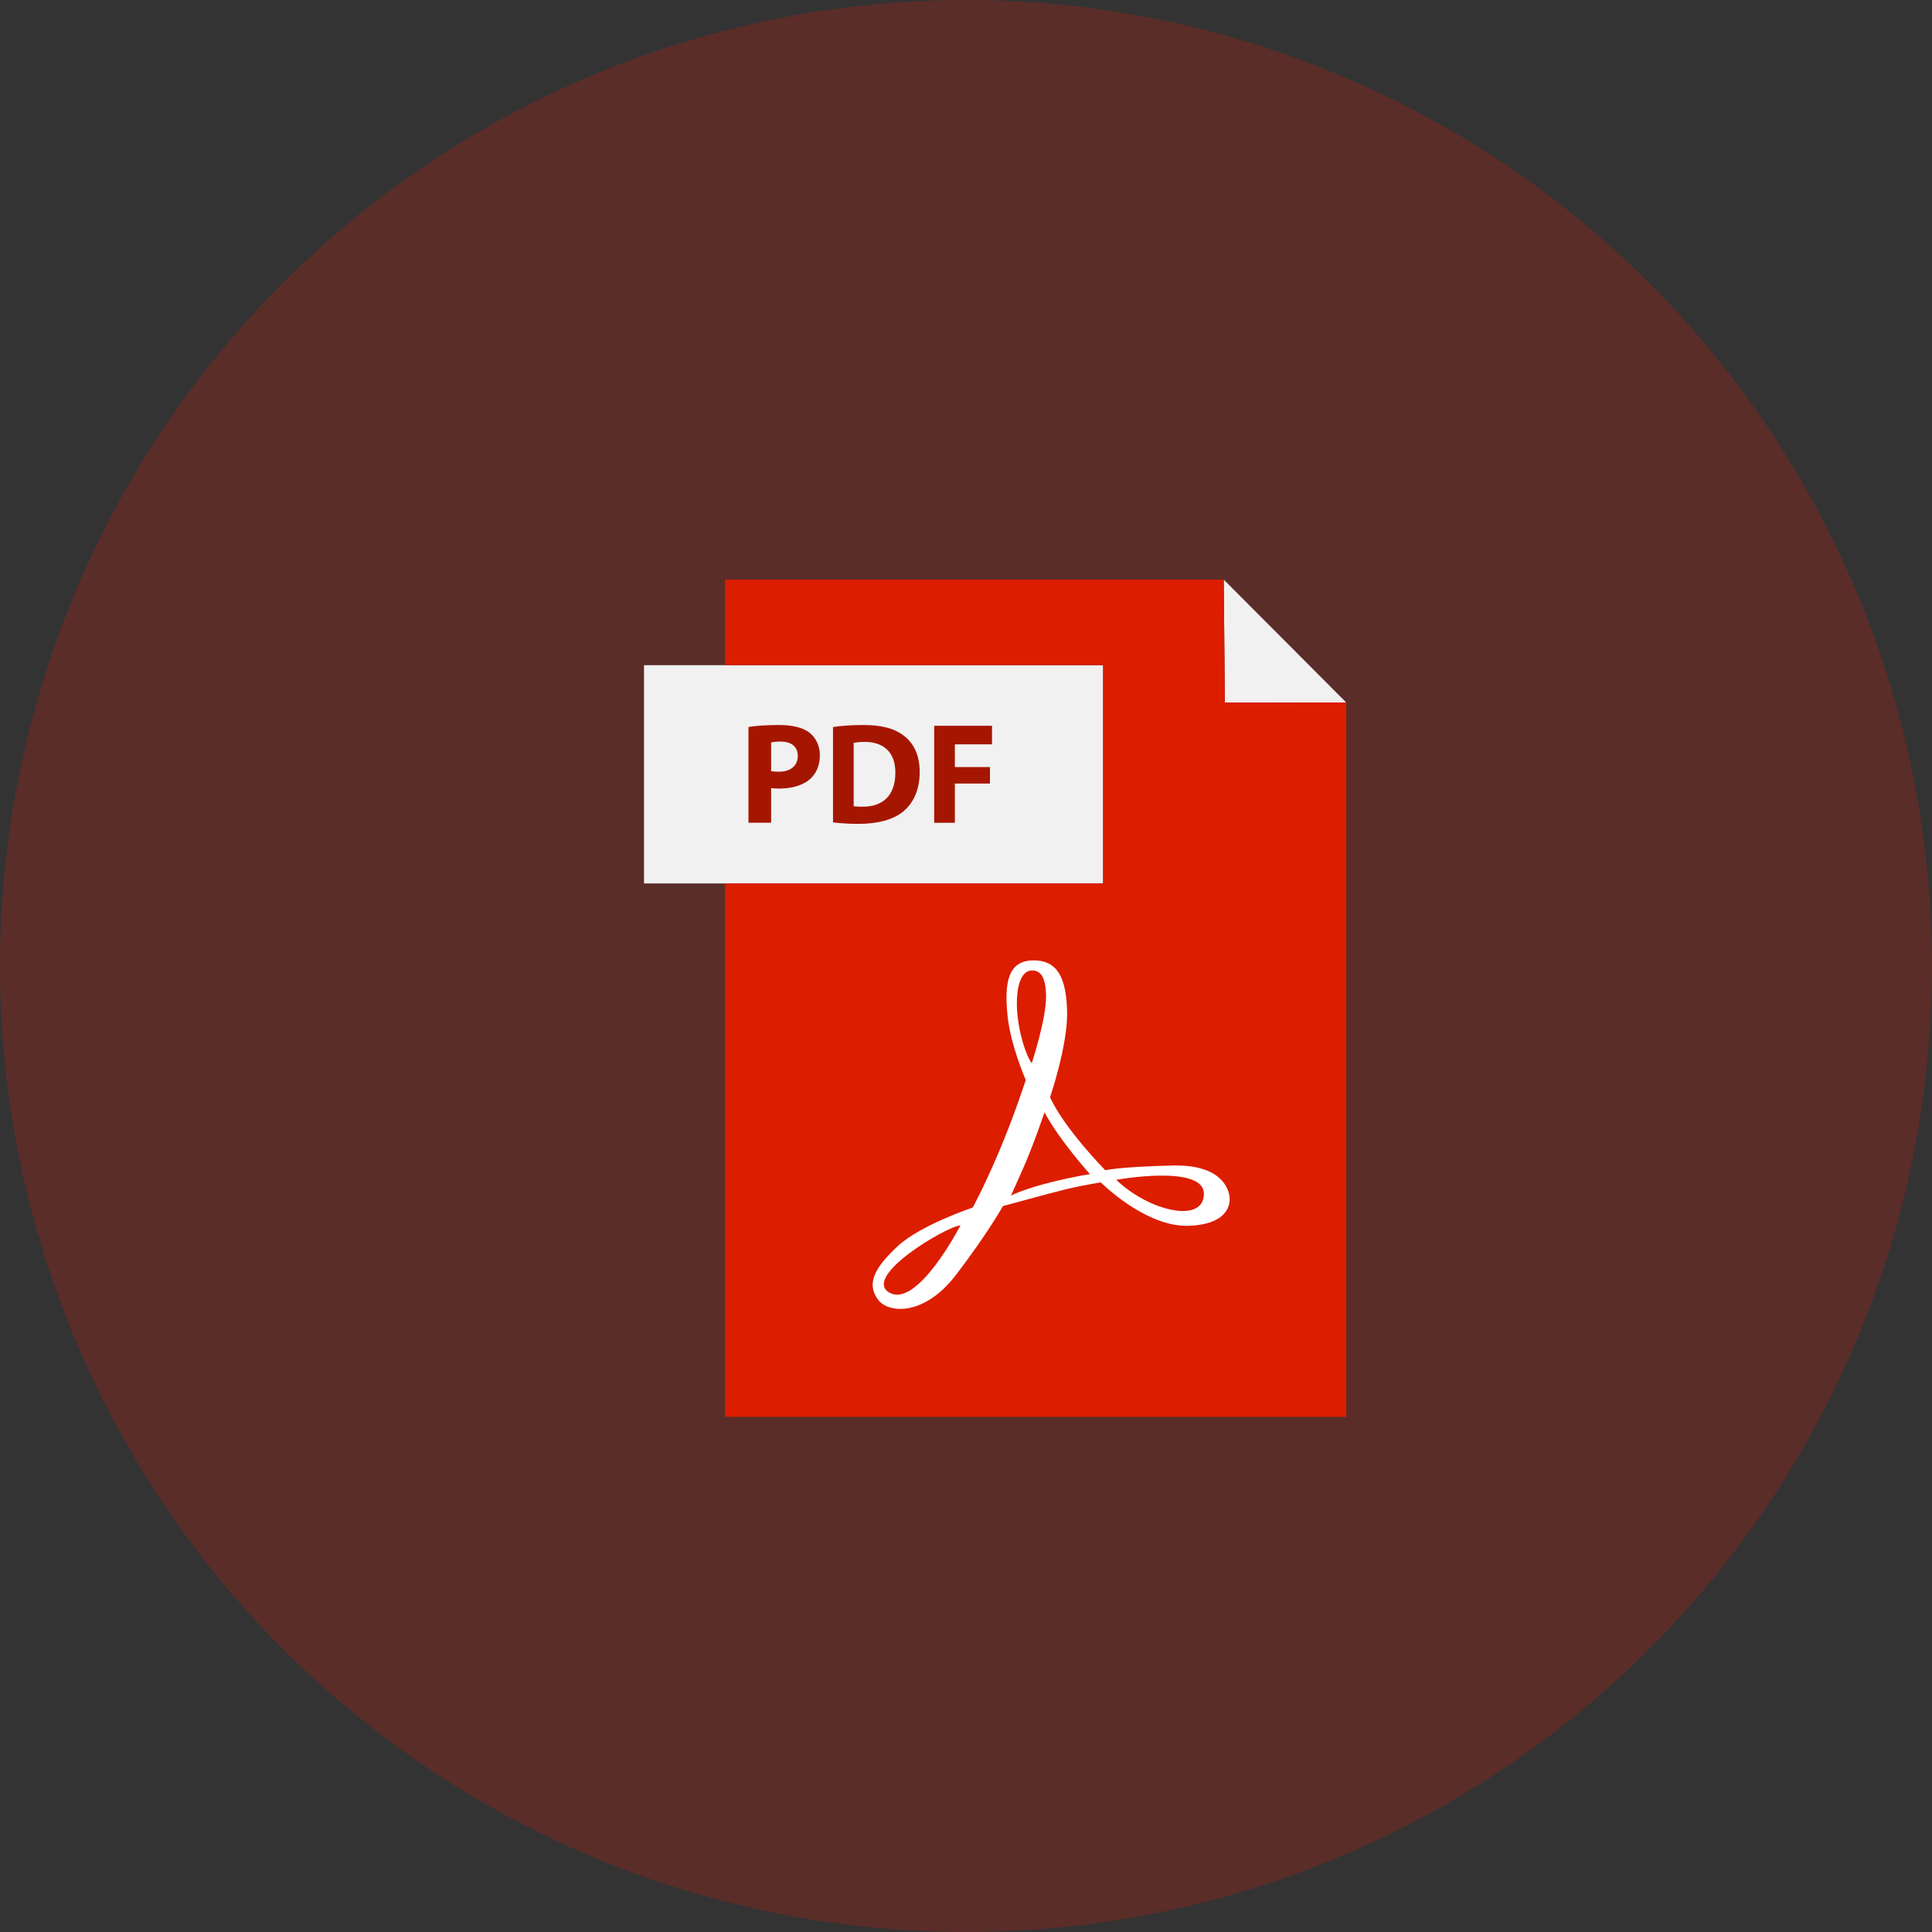 <svg width="30" height="30" viewBox="0 0 30 30" fill="none" xmlns="http://www.w3.org/2000/svg">
<rect x="0" y="0" width="30" height="30" fill="#333333" stroke="none"/>
<circle opacity="0.2" cx="15" cy="15" r="15" fill="#F51400"/>
<path d="M19.004 9.002L20.897 10.901L20.89 10.908L19.02 10.91L19.002 9.004L19.004 9.002Z" fill="#F1F1F1"/>
<path d="M13.92 11.999C13.92 12.36 13.719 12.53 13.41 12.527C13.368 12.527 13.32 12.527 13.291 12.521V11.534C13.32 11.527 13.37 11.521 13.446 11.521C13.739 11.521 13.922 11.686 13.92 11.999Z" fill="#F1F1F1"/>
<path d="M12.396 11.738C12.396 11.892 12.284 11.984 12.103 11.984C12.054 11.984 12.018 11.982 11.989 11.975V11.53C12.014 11.523 12.06 11.517 12.13 11.517C12.3 11.517 12.396 11.599 12.396 11.738Z" fill="#F1F1F1"/>
<path d="M11.258 10.329H17.129V13.718H11.258H11.244H10V10.329H11.244H11.258Z" fill="#F1F1F1"/>
<path d="M16.243 15.467C16.247 15.819 16.022 16.506 16.022 16.506C15.944 16.424 15.789 15.987 15.789 15.582C15.789 15.177 15.92 15.067 16.022 15.067C16.124 15.067 16.238 15.116 16.243 15.467Z" fill="#DC1D00"/>
<path d="M18.694 18.536C18.694 19.001 17.851 18.811 17.334 18.318C17.334 18.318 18.694 18.072 18.694 18.536Z" fill="#DC1D00"/>
<path d="M13.805 20.069C13.388 19.819 14.68 19.051 14.913 19.026C14.913 19.026 14.241 20.33 13.805 20.069Z" fill="#DC1D00"/>
<path d="M16.218 17.271C16.454 17.712 16.925 18.232 16.925 18.232C16.925 18.232 16.745 18.252 16.327 18.354C15.908 18.457 15.698 18.563 15.698 18.563C15.698 18.563 15.698 18.563 15.87 18.179C16.042 17.794 16.218 17.271 16.218 17.271Z" fill="#DC1D00"/>
<path d="M20.904 10.908V22H11.259V13.718H17.13V10.328H11.259V9H19.002L19.004 9.002L19.002 9.003L19.02 10.909L20.889 10.908L20.896 10.901L20.904 10.908Z" fill="#DC1D00"/>
<path d="M14.915 19.026C14.681 19.051 13.39 19.819 13.806 20.069C14.243 20.33 14.915 19.026 14.915 19.026ZM17.333 18.32C17.851 18.814 18.694 19.003 18.694 18.538C18.694 18.074 17.333 18.32 17.333 18.32ZM16.926 18.233C16.926 18.233 16.456 17.714 16.219 17.272C16.219 17.272 16.043 17.796 15.871 18.18C15.699 18.564 15.699 18.564 15.699 18.564C15.699 18.564 15.909 18.458 16.328 18.356C16.746 18.253 16.926 18.233 16.926 18.233ZM16.022 16.508C16.022 16.508 16.247 15.821 16.243 15.469C16.239 15.118 16.125 15.069 16.022 15.069C15.92 15.069 15.79 15.179 15.79 15.584C15.79 15.988 15.945 16.426 16.022 16.508ZM16.305 17.039C16.534 17.534 17.163 18.172 17.163 18.172C17.163 18.172 17.367 18.118 18.209 18.098C19.052 18.078 19.089 18.552 19.093 18.593C19.097 18.634 19.13 19.01 18.459 19.034C17.789 19.059 17.093 18.36 17.093 18.36C17.093 18.36 16.808 18.405 16.571 18.462C16.334 18.519 15.573 18.728 15.573 18.728C15.573 18.728 15.348 19.137 14.849 19.791C14.35 20.445 13.791 20.396 13.632 20.179C13.447 19.927 13.59 19.676 13.941 19.349C14.293 19.022 15.104 18.751 15.104 18.751C15.104 18.751 15.268 18.457 15.507 17.895C15.747 17.334 15.928 16.77 15.928 16.77C15.928 16.77 15.691 16.231 15.645 15.772C15.593 15.261 15.65 14.917 16.043 14.913C16.435 14.909 16.558 15.204 16.57 15.714C16.582 16.226 16.305 17.039 16.305 17.039Z" fill="white"/>
<path d="M15.404 11.558V11.27H14.506V12.776H14.827V12.167H15.372V11.911H14.827V11.558H15.404Z" fill="#A51600"/>
<path d="M14.028 11.419C13.883 11.309 13.69 11.258 13.404 11.258C13.231 11.258 13.064 11.269 12.935 11.289V12.77C13.032 12.781 13.153 12.793 13.33 12.793C13.625 12.793 13.871 12.73 14.029 12.598C14.175 12.475 14.281 12.276 14.281 11.987C14.281 11.721 14.185 11.535 14.028 11.419ZM13.393 12.526C13.35 12.526 13.32 12.526 13.256 12.52V11.533C13.32 11.527 13.352 11.52 13.429 11.52C13.722 11.52 13.905 11.685 13.903 11.998C13.903 12.359 13.701 12.529 13.393 12.526Z" fill="#A51600"/>
<path d="M12.572 11.379C12.471 11.298 12.307 11.258 12.097 11.258C11.889 11.258 11.718 11.271 11.622 11.289V12.775H11.974V12.238C12.006 12.242 12.053 12.245 12.097 12.245C12.299 12.245 12.474 12.195 12.591 12.086C12.68 12.001 12.731 11.875 12.731 11.728C12.731 11.58 12.668 11.455 12.572 11.379ZM12.095 11.983C12.046 11.983 12.006 11.98 11.974 11.974V11.529C12.006 11.522 12.053 11.515 12.122 11.515C12.292 11.515 12.388 11.598 12.388 11.737C12.388 11.891 12.276 11.983 12.095 11.983Z" fill="#A51600"/>
</svg>
